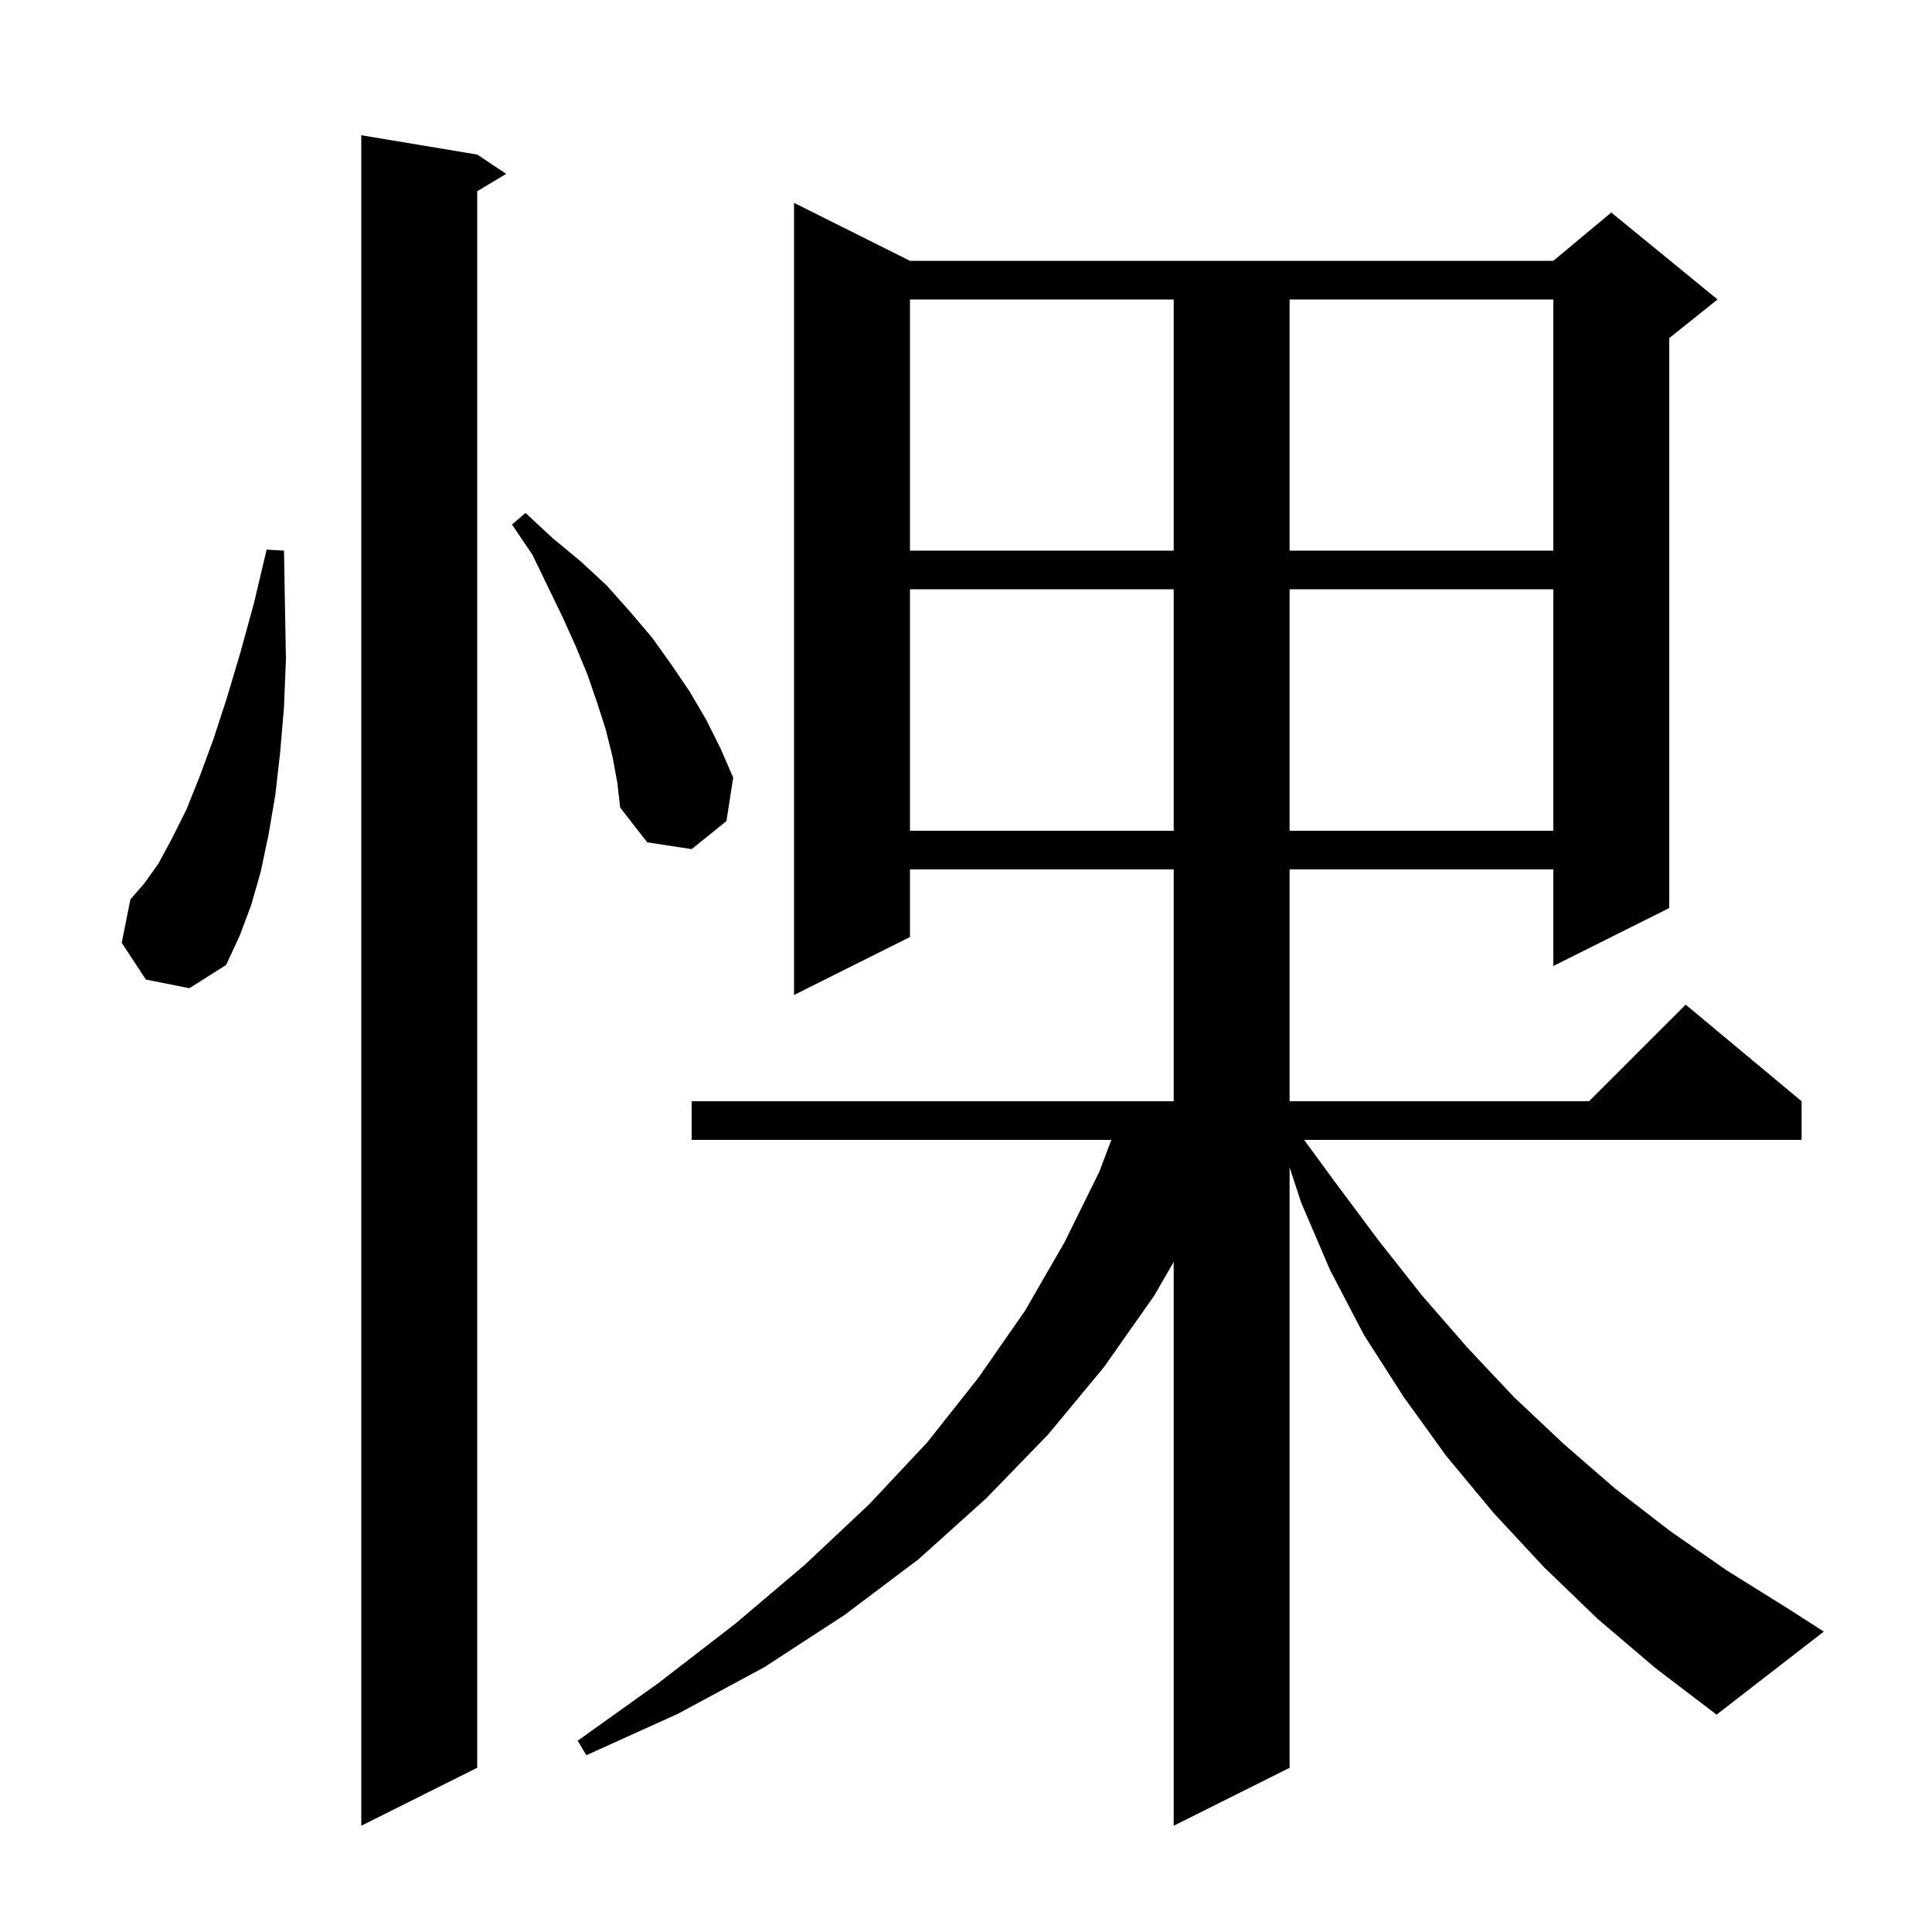 <svg xmlns="http://www.w3.org/2000/svg" xmlns:xlink="http://www.w3.org/1999/xlink" version="1.1" baseProfile="full" viewBox="0 0 200 200" width="200" height="200">
<g fill="black">
<path d="M 49.4 16.0 L 52.4 18.0 L 49.4 19.8 L 49.4 183.0 L 37.4 189.0 L 37.4 14.0 Z M 165.4 167.6 L 159.8 162.2 L 154.6 156.6 L 149.7 150.7 L 145.3 144.6 L 141.2 138.2 L 137.7 131.5 L 134.7 124.5 L 133.5 120.85 L 133.5 183.0 L 121.5 189.0 L 121.5 130.633 L 119.5 134.1 L 114.3 141.5 L 108.5 148.5 L 102.1 155.1 L 95.1 161.4 L 87.4 167.2 L 79.1 172.6 L 70.2 177.4 L 60.7 181.7 L 59.8 180.2 L 68.2 174.2 L 76.1 168.1 L 83.3 162.0 L 90.0 155.7 L 96.0 149.3 L 101.3 142.6 L 106.1 135.7 L 110.2 128.6 L 113.8 121.3 L 115.045 118.0 L 71.6 118.0 L 71.6 114.0 L 121.5 114.0 L 121.5 90.0 L 94.2 90.0 L 94.2 97.0 L 82.2 103.0 L 82.2 21.0 L 94.2 27.0 L 160.8 27.0 L 166.8 22.0 L 177.8 31.0 L 172.8 35.0 L 172.8 94.0 L 160.8 100.0 L 160.8 90.0 L 133.5 90.0 L 133.5 114.0 L 164.5 114.0 L 174.5 104.0 L 186.5 114.0 L 186.5 118.0 L 135.0 118.0 L 138.3 122.5 L 142.7 128.4 L 147.2 134.1 L 151.9 139.5 L 156.7 144.6 L 161.9 149.5 L 167.2 154.1 L 172.9 158.5 L 178.8 162.6 L 184.9 166.4 L 188.8 168.9 L 177.7 177.5 L 171.4 172.7 Z M 15.1 101.4 L 12.6 97.6 L 13.5 93.1 L 14.9 91.5 L 16.4 89.4 L 17.8 86.8 L 19.3 83.8 L 20.7 80.3 L 22.1 76.5 L 23.5 72.2 L 24.9 67.5 L 26.3 62.4 L 27.6 56.9 L 29.4 57.0 L 29.5 62.8 L 29.6 68.2 L 29.4 73.2 L 29.0 77.9 L 28.5 82.3 L 27.8 86.4 L 27.0 90.2 L 26.0 93.7 L 24.8 96.9 L 23.4 99.9 L 19.6 102.3 Z M 63.4 78.3 L 62.7 75.5 L 61.8 72.7 L 60.8 69.8 L 59.6 66.9 L 58.2 63.8 L 56.7 60.7 L 55.1 57.4 L 53.0 54.3 L 54.4 53.1 L 57.2 55.7 L 60.1 58.1 L 62.8 60.6 L 65.2 63.3 L 67.5 66.0 L 69.5 68.8 L 71.4 71.6 L 73.1 74.5 L 74.6 77.5 L 75.9 80.5 L 75.2 85.0 L 71.6 87.9 L 67.0 87.2 L 64.2 83.6 L 63.9 81.0 Z M 94.2 61.0 L 94.2 86.0 L 121.5 86.0 L 121.5 61.0 Z M 133.5 61.0 L 133.5 86.0 L 160.8 86.0 L 160.8 61.0 Z M 94.2 31.0 L 94.2 57.0 L 121.5 57.0 L 121.5 31.0 Z M 133.5 31.0 L 133.5 57.0 L 160.8 57.0 L 160.8 31.0 Z " />
</g>
</svg>

